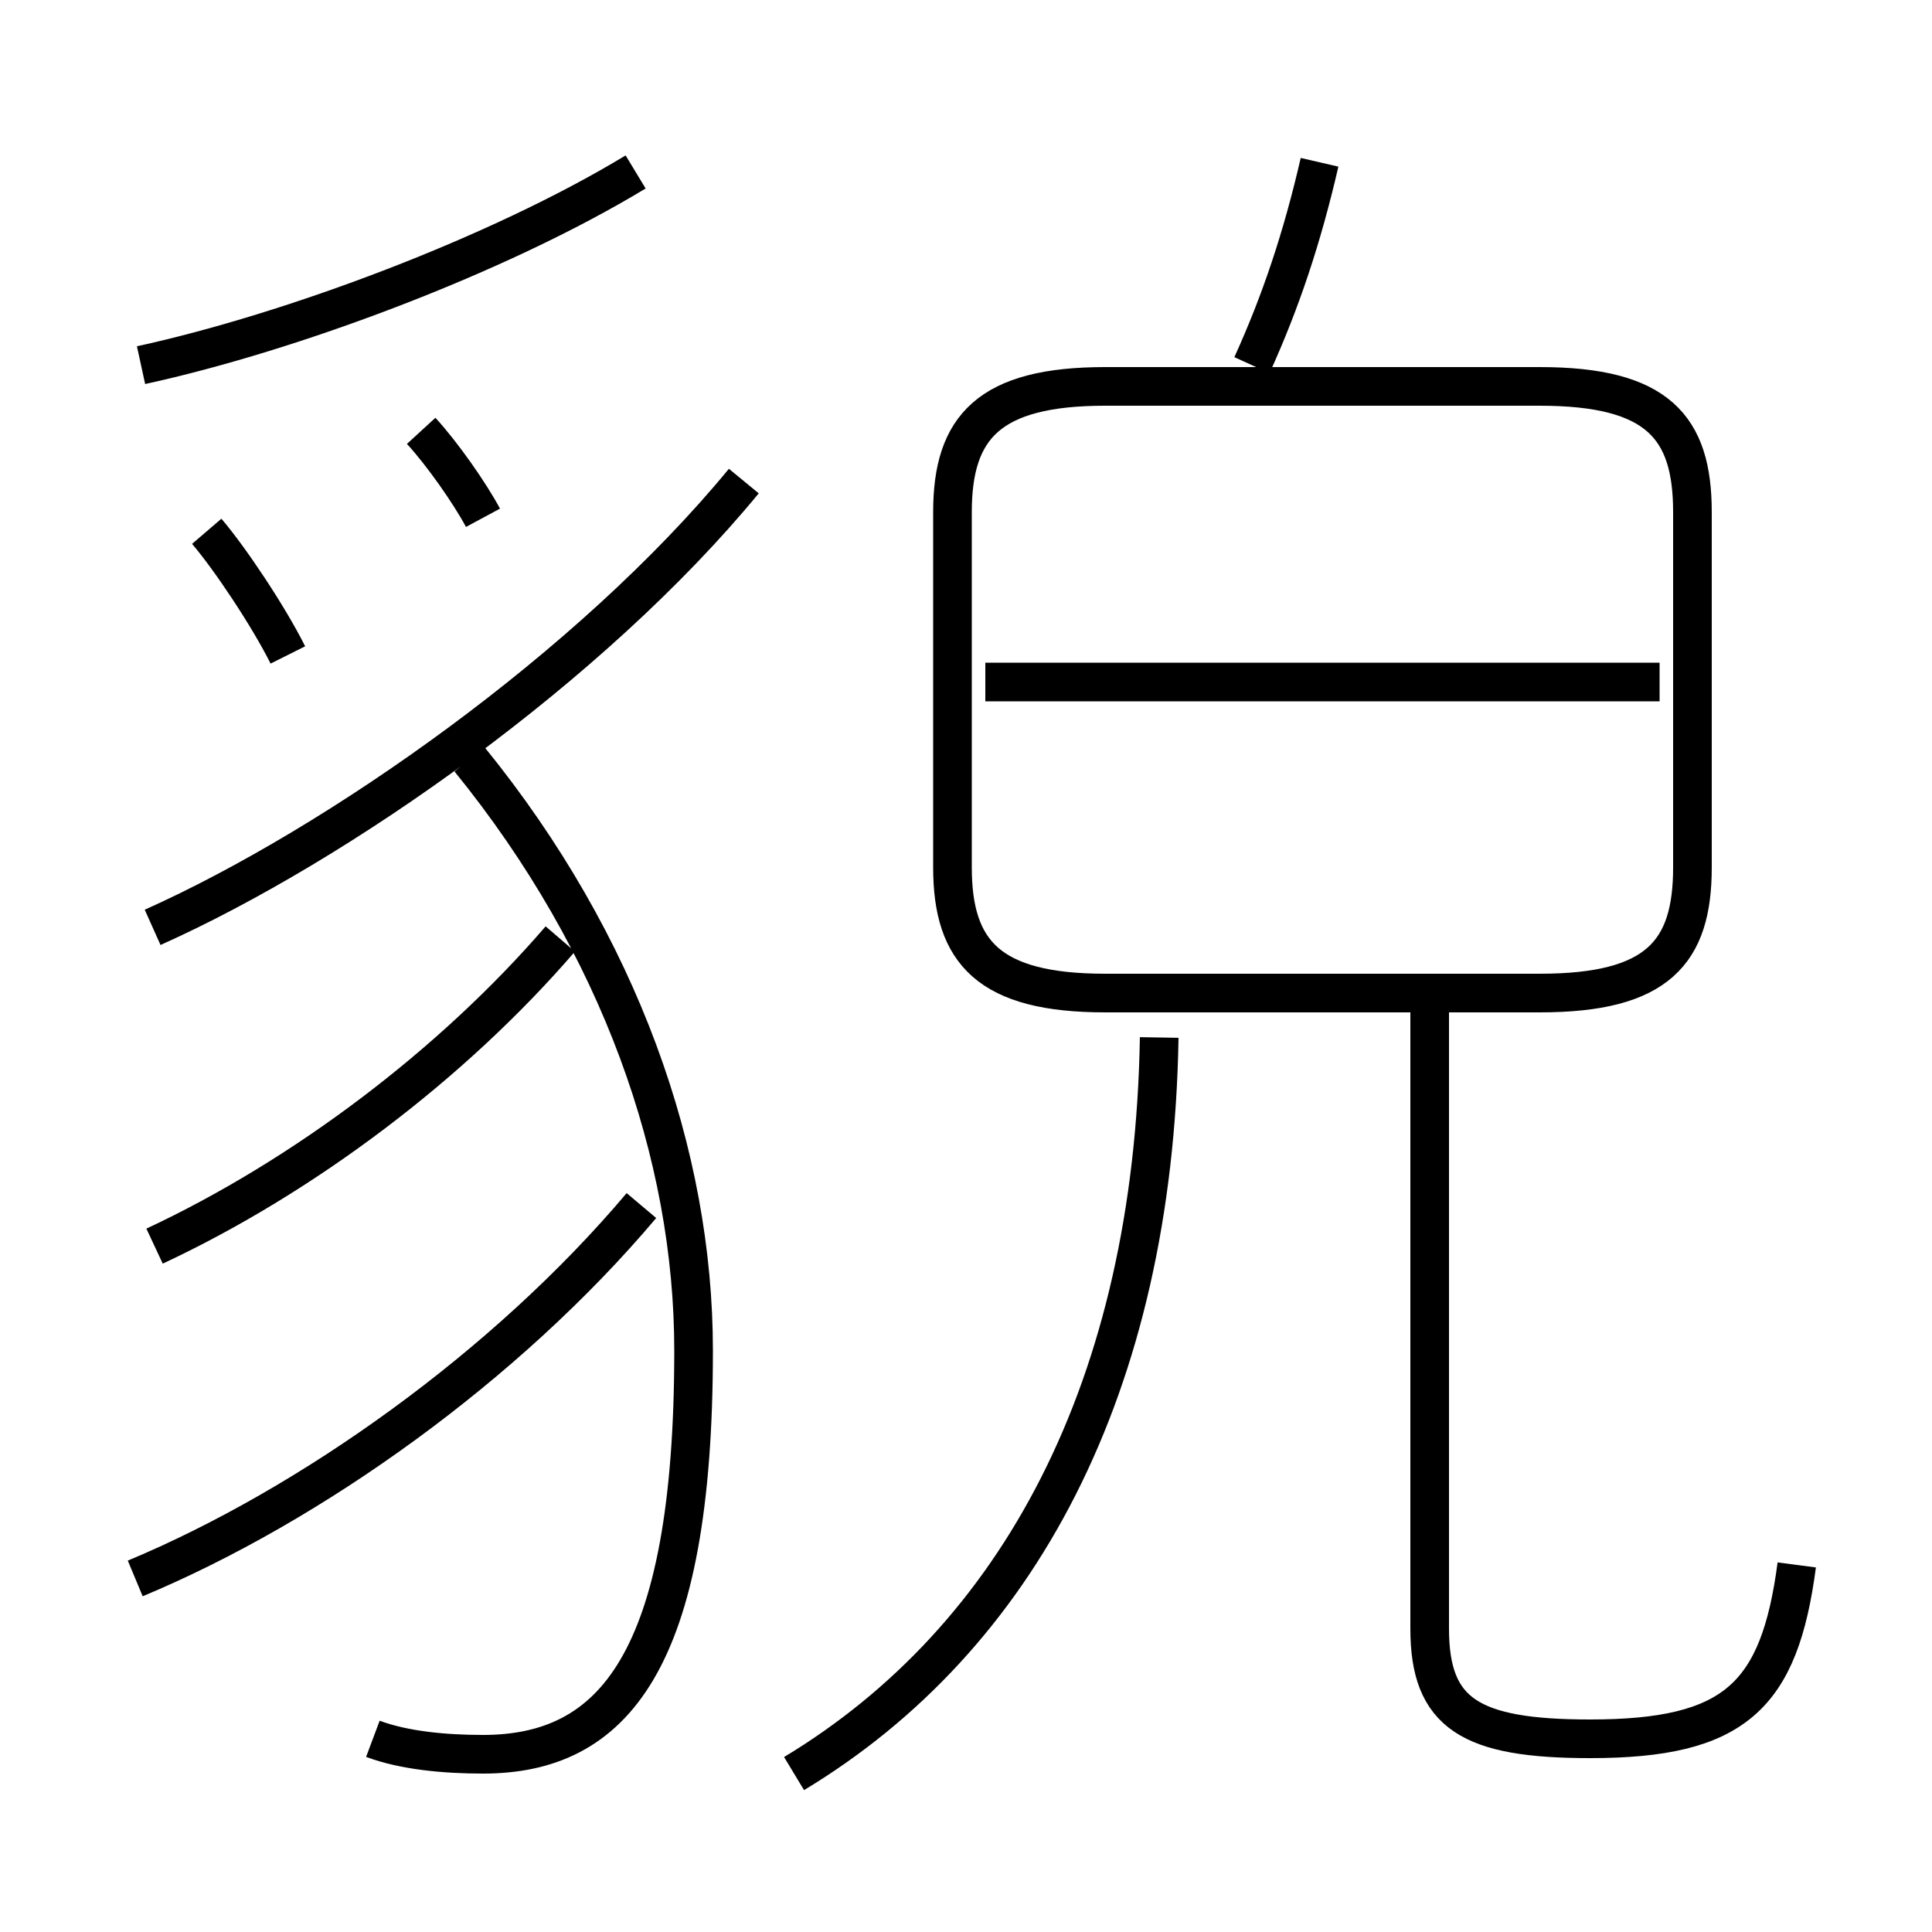 <?xml version='1.0' encoding='utf8'?>
<svg viewBox="0.0 -6.0 50.0 50.0" version="1.1" xmlns="http://www.w3.org/2000/svg">
<rect x="0.0" y="-6.0" width="50.0" height="50.0" fill="#808080" stroke="none"/>
<rect x="-1000" y="-1000" width="2000" height="2000" stroke="white" fill="white"/>
<g style="fill:white;stroke:#000000;  stroke-width:1">
<path d="M 28.6 -18.3 L 39.85 -18.3 C 42.9 -18.3 43.8 -19.35 43.8 -21.55 L 43.8 -30.75 C 43.8 -32.95 42.9 -34.0 39.85 -34.0 L 28.6 -34.0 C 25.6 -34.0 24.65 -32.95 24.65 -30.75 L 24.65 -21.55 C 24.65 -19.35 25.6 -18.3 28.6 -18.3 Z M 3.5 -3.15 C 8.05 -5.05 13.1 -8.65 16.6 -12.8 M 4.0 -11.75 C 7.85 -13.55 11.7 -16.45 14.5 -19.7 M 9.65 1.0 C 10.45 1.3 11.5 1.4 12.5 1.4 C 15.85 1.4 17.95 -0.95 17.95 -9.05 C 17.95 -14.1 16.05 -19.55 12.15 -24.35 M 20.55 1.9 C 26.35 -1.6 29.85 -8.1 30.0 -17.15 M 7.45 -27.05 C 6.95 -28.05 5.95 -29.55 5.35 -30.25 M 3.95 -20.0 C 8.75 -22.15 15.3 -26.75 19.25 -31.55 M 12.5 -30.6 C 12.15 -31.25 11.45 -32.25 10.9 -32.85 M 3.65 -34.55 C 7.55 -35.4 12.9 -37.4 16.45 -39.55 M 46.5 -3.5 C 46.05 -0.1 44.9 1.0 41.15 1.0 C 38.05 1.0 37.0 0.35 37.0 -1.85 L 37.0 -17.95 M 42.95 -26.35 L 25.5 -26.35 M 32.4 -34.55 C 33.15 -36.2 33.7 -37.85 34.15 -39.8" transform="translate(0.0 38.0)" />
</g>
</svg>